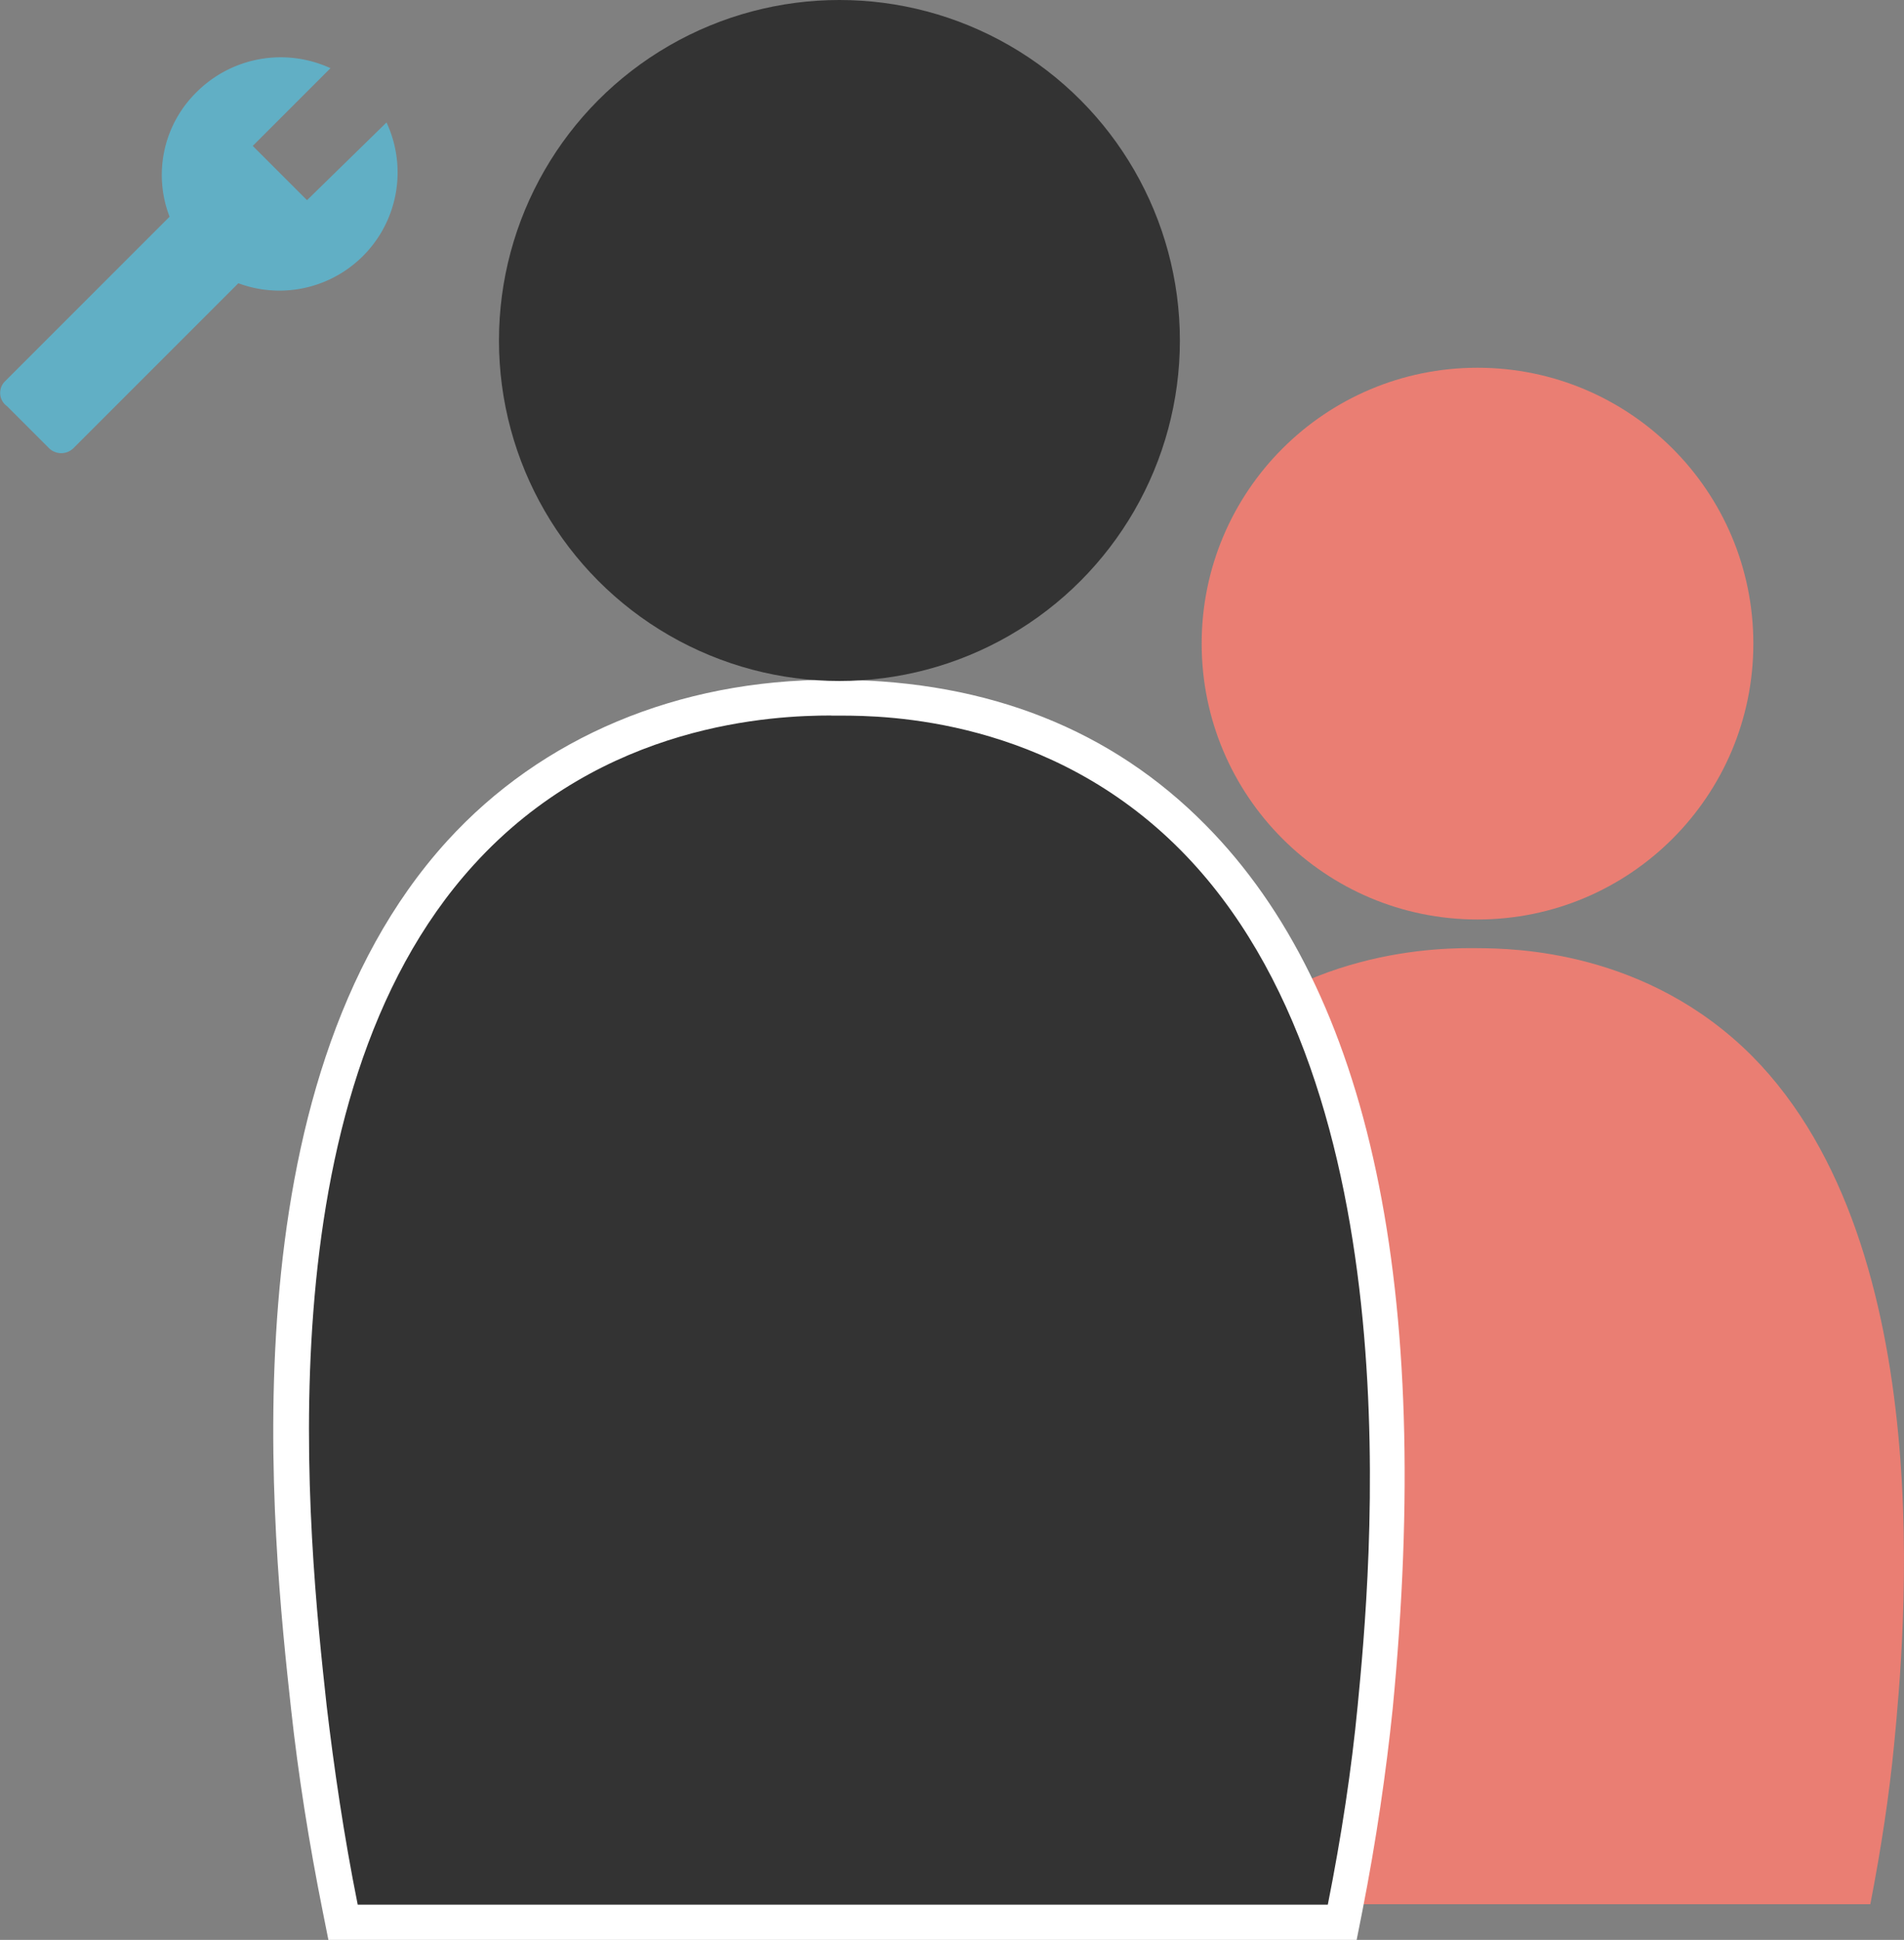 <svg id="vo_manager1" xmlns="http://www.w3.org/2000/svg" viewBox="0 0 160 163"><rect x="0" y="0" width="160" height="163" fill="#808080" stroke="none"/><defs><style>.cls-1{fill:#ea7e73;}.cls-2{fill:#333;}.cls-3{fill:#fff;}.cls-4{fill:#61afc5;}</style></defs><title>manage_users</title><g id="icons"><path class="cls-1" d="M1519.17,5312.43c-0.41,4.27-1.1,8.81-2,13.44h-65.55c-0.94-4.73-1.65-9.29-2.1-13.44-1.22-11.2-4.48-40.95,9.92-56.79,9.33-10.26,21.91-10.13,24.82-10.1s14.1,0.15,23,9.09C1523.22,5270.78,1520,5303.77,1519.17,5312.43Z" transform="translate(-1360 -5165.87)"/><circle class="cls-1" cx="124.16" cy="54.08" r="23.18"/><path class="cls-2" d="M1388.83,5327.37l-0.24-1.21c-1.15-5.77-2-11.44-2.63-16.85-1.54-14.14-5.63-51.62,12.72-71.8,7.65-8.42,18.72-13.06,31.18-13.06h0.8c12.06,0.11,22,4.06,29.63,11.75,13.53,13.66,18.68,38.24,15.31,73.07-0.51,5.27-1.36,10.95-2.53,16.89l-0.24,1.21h-84Z" transform="translate(-1360 -5165.87)"/><path class="cls-3" d="M1429.85,5226h0.81c3.76,0,17.54.19,28.55,11.3,19.91,20.09,15.92,61.12,14.88,71.89-0.51,5.32-1.37,11-2.51,16.72h-81.52c-1.18-5.88-2-11.56-2.61-16.72-1.52-13.93-5.57-50.93,12.34-70.63,10.88-12,25.32-12.57,30.07-12.57m0-3h0c-12.88,0-24.34,4.81-32.29,13.55-18.81,20.69-14.67,58.65-13.11,72.94,0.6,5.49,1.5,11.21,2.66,17l0.48,2.41H1474l0.48-2.42c1.18-6,2-11.71,2.55-17,3.42-35.31-1.87-60.3-15.73-74.29-7.9-8-18.21-12.07-30.66-12.19h-0.84Z" transform="translate(-1360 -5165.87)"/><circle class="cls-2" cx="70.54" cy="28.61" r="28.61"/><path class="cls-4" d="M1360.59,5200l3.49,3.49a1.47,1.47,0,0,0,2.13,0l13.82-13.82a9.93,9.93,0,0,0,12.45-13.51l-6.68,6.53-4.56-4.56,6.53-6.53a10,10,0,0,0-11.24,2,9.75,9.75,0,0,0-2.28,10.48l-13.82,13.82A1.37,1.37,0,0,0,1360.59,5200Z" transform="translate(-1360 -5165.87)"/></g></svg>